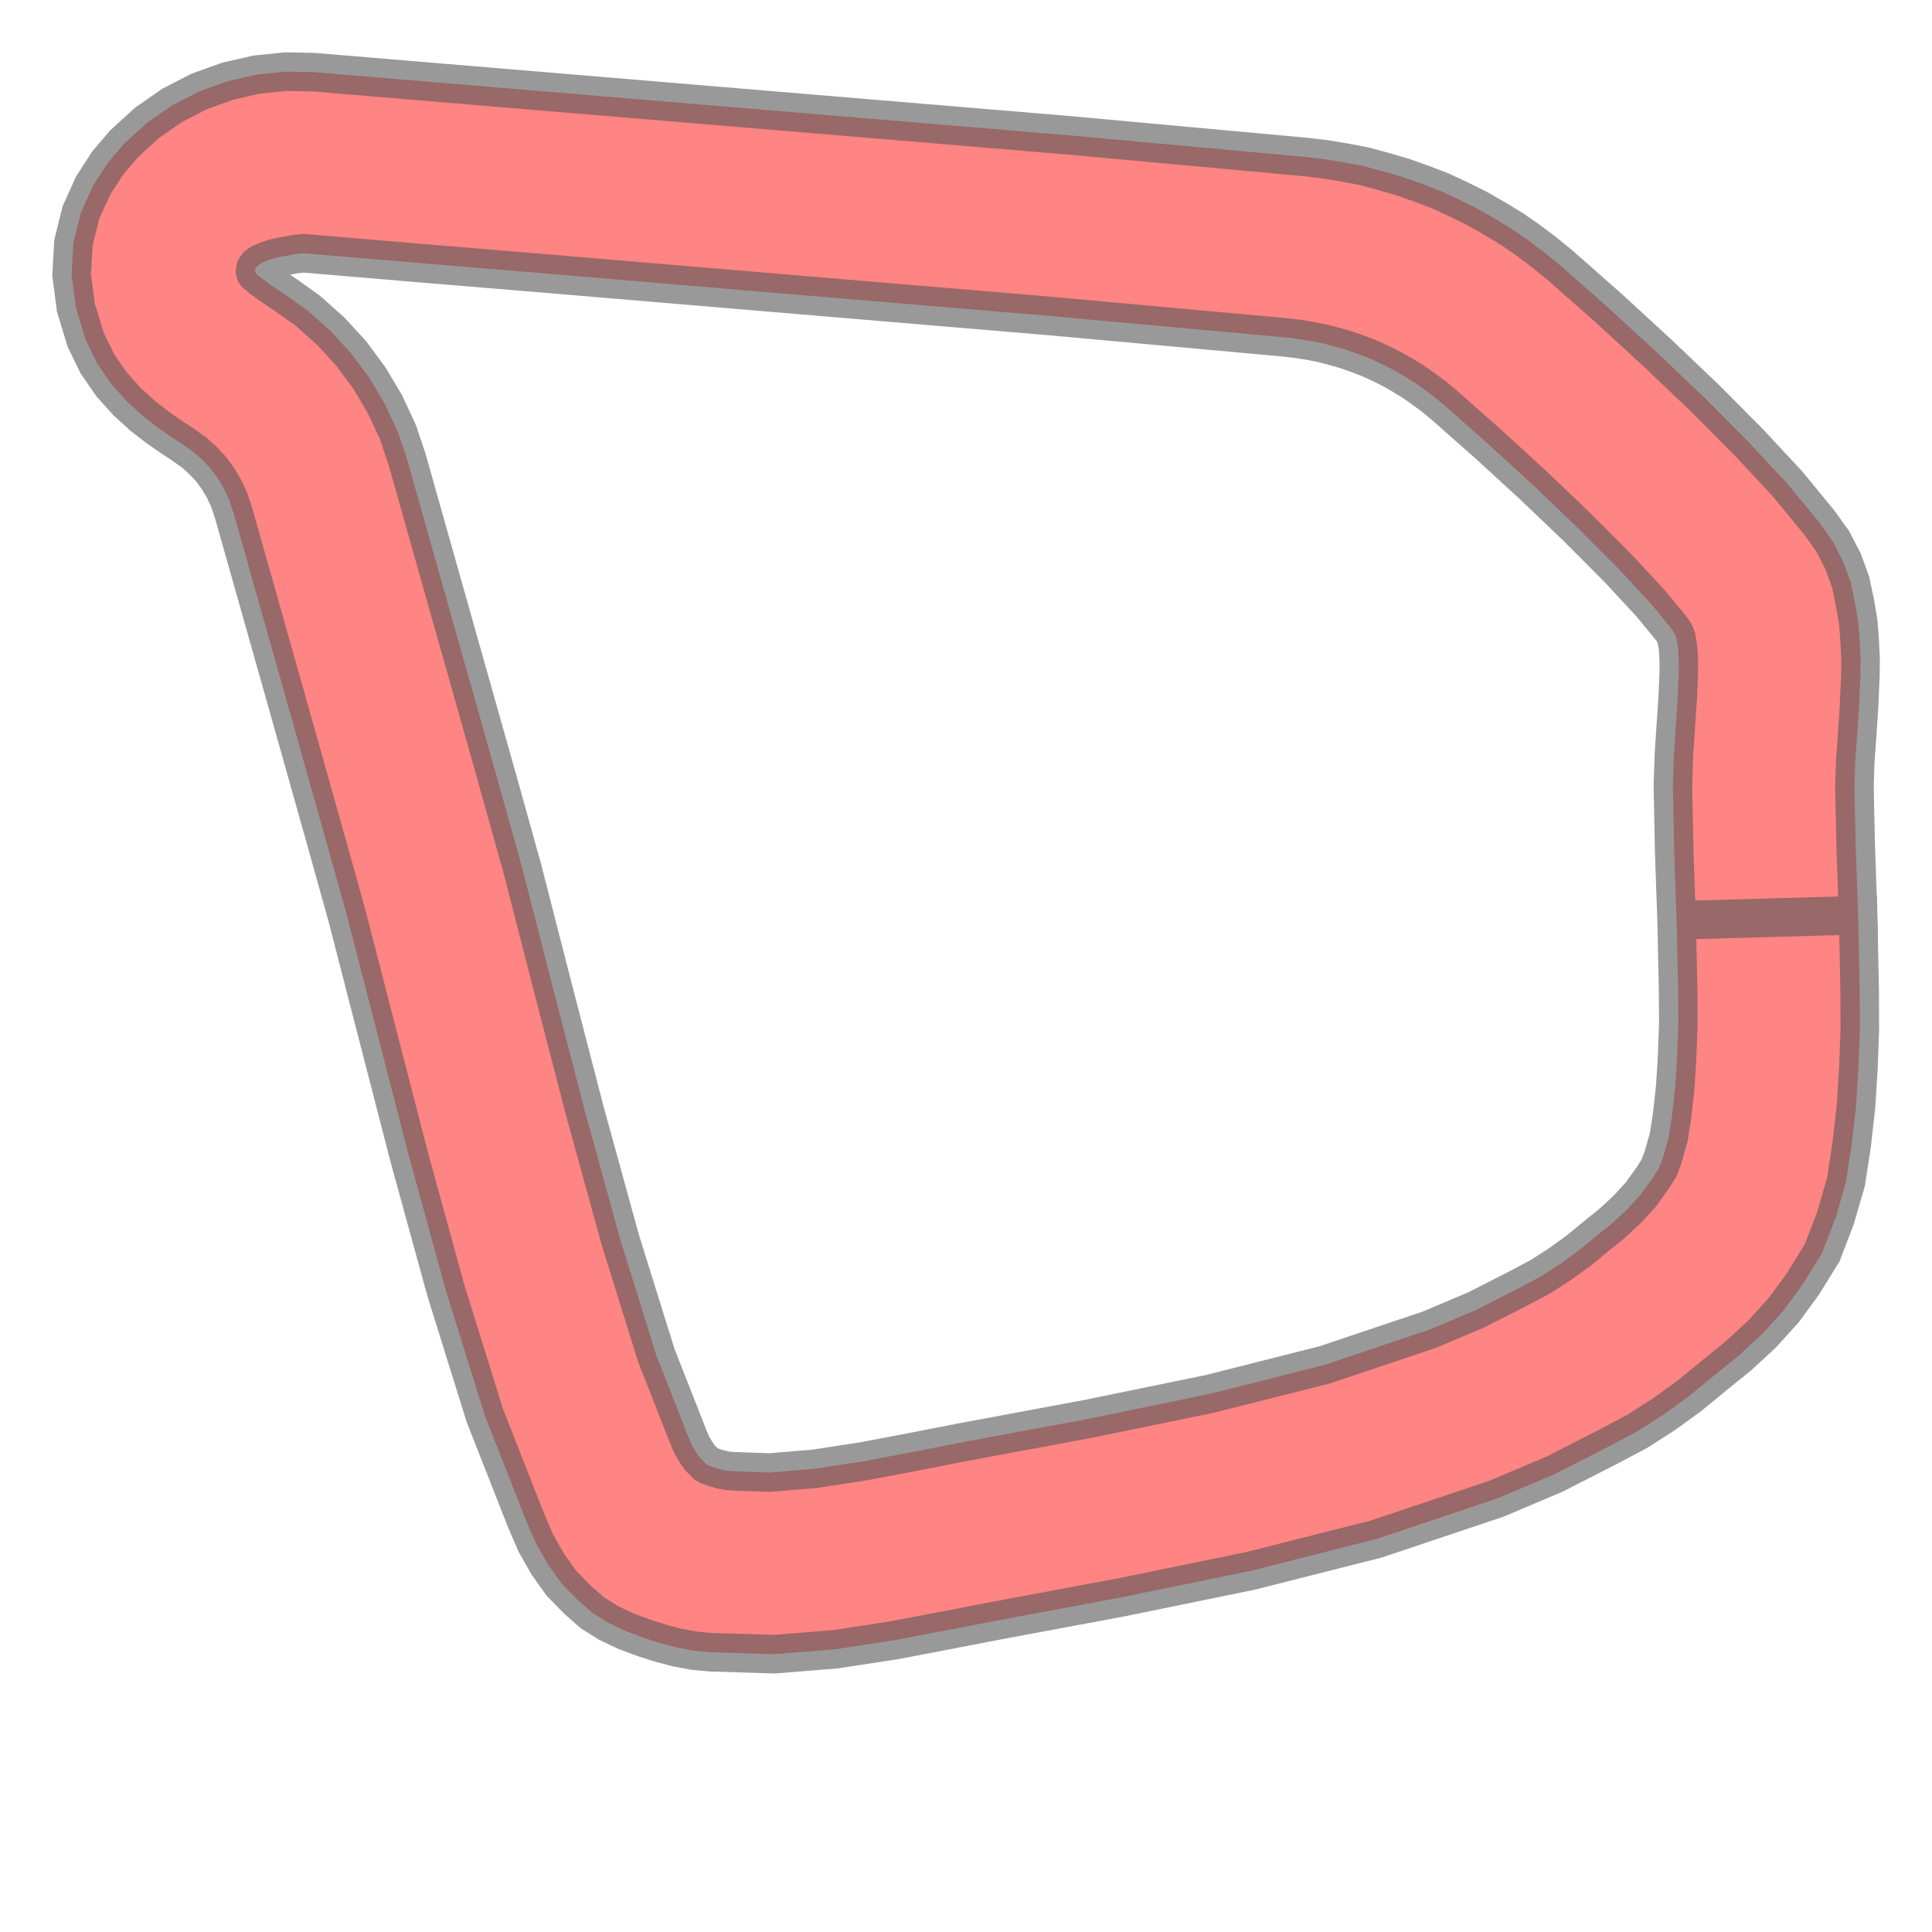 <svg xmlns="http://www.w3.org/2000/svg" xmlns:xlink="http://www.w3.org/1999/xlink" width="100.0" height="100.0" viewBox="-6.849 -5.994 13.624 12.17" preserveAspectRatio="xMinYMin meet"><g transform="matrix(1,0,0,-1,0,0.182)"><path fill-rule="evenodd" fill="#ff3333" stroke="#555555" stroke-width="0.272" opacity="0.6" d="M 6.254,-0.278 L 6.237,0.212 L 6.228,0.626 L 6.233,0.792 L 6.246,0.978 L 6.26,1.186 L 6.27,1.413 L 6.271,1.535 L 6.265,1.657 L 6.255,1.789 L 6.233,1.919 L 6.201,2.072 L 6.148,2.217 L 6.075,2.359 L 5.981,2.49 L 5.757,2.763 L 5.485,3.055 L 5.174,3.368 L 4.837,3.689 L 4.493,4.005 L 4.153,4.305 L 4.045,4.393 L 3.934,4.477 L 3.816,4.559 L 3.694,4.633 L 3.57,4.704 L 3.441,4.768 L 3.312,4.828 L 3.179,4.879 L 3.044,4.927 L 2.907,4.967 L 2.769,5.004 L 2.628,5.031 L 2.493,5.053 L 2.357,5.069 L 1.516,5.146 L 0.675,5.223 L -0.21,5.297 L -1.095,5.371 L -1.981,5.445 L -2.866,5.519 L -3.751,5.593 L -4.636,5.667 L -4.829,5.671 L -5.039,5.65 L -5.245,5.603 L -5.445,5.531 L -5.635,5.433 L -5.813,5.309 L -5.973,5.163 L -5.973,5.163 L -6.09,5.026 L -6.193,4.866 L -6.278,4.678 L -6.331,4.466 L -6.344,4.238 L -6.314,4.007 L -6.245,3.78 L -6.162,3.61 L -6.061,3.464 L -5.951,3.342 L -5.842,3.243 L -5.736,3.161 L -5.638,3.093 L -5.563,3.044 L -5.479,2.984 L -5.417,2.928 L -5.36,2.867 L -5.311,2.8 L -5.269,2.729 L -5.234,2.654 L -5.202,2.559 L -4.986,1.795 L -4.77,1.03 L -4.555,0.266 L -4.401,-0.286 L -4.2,-1.066 L -3.964,-1.981 L -3.704,-2.927 L -3.43,-3.806 L -3.138,-4.549 L -3.07,-4.706 L -2.986,-4.854 L -2.89,-4.989 L -2.774,-5.107 L -2.672,-5.197 L -2.557,-5.269 L -2.432,-5.328 L -2.302,-5.376 L -2.188,-5.412 L -2.074,-5.442 L -1.957,-5.464 L -1.838,-5.475 L -1.39,-5.489 L -0.957,-5.454 L -0.545,-5.391 L -0.167,-5.319 L 0.169,-5.254 L 1.069,-5.086 L 1.971,-4.901 L 2.856,-4.677 L 3.708,-4.391 L 4.114,-4.219 L 4.507,-4.018 L 4.701,-3.915 L 4.886,-3.796 L 5.063,-3.668 L 5.232,-3.529 L 5.41,-3.385 L 5.578,-3.23 L 5.73,-3.062 L 5.864,-2.879 L 6,-2.659 L 6.094,-2.415 L 6.168,-2.16 L 6.209,-1.894 L 6.239,-1.626 L 6.256,-1.357 L 6.266,-1.084 L 6.265,-0.811 L 6.254,-0.278 L 4.974,-0.314 L 4.985,-0.815 L 4.986,-1.052 L 4.977,-1.29 L 4.964,-1.495 L 4.941,-1.699 L 4.918,-1.845 L 4.878,-1.986 L 4.849,-2.062 L 4.806,-2.13 L 4.722,-2.247 L 4.625,-2.353 L 4.519,-2.451 L 4.406,-2.542 L 4.282,-2.644 L 4.152,-2.738 L 4.017,-2.825 L 3.875,-2.901 L 3.559,-3.062 L 3.232,-3.2 L 2.495,-3.448 L 1.684,-3.653 L 0.822,-3.83 L -0.07,-3.996 L -0.408,-4.062 L -0.761,-4.129 L -1.107,-4.182 L -1.421,-4.208 L -1.676,-4.199 L -1.718,-4.196 L -1.759,-4.188 L -1.799,-4.177 L -1.839,-4.163 L -1.849,-4.16 L -1.858,-4.155 L -1.867,-4.15 L -1.874,-4.143 L -1.913,-4.104 L -1.944,-4.06 L -1.972,-4.011 L -1.994,-3.959 L -2.221,-3.381 L -2.475,-2.566 L -2.727,-1.651 L -2.961,-0.747 L -3.164,0.045 L -3.322,0.612 L -3.541,1.388 L -3.76,2.163 L -3.979,2.939 L -4.043,3.129 L -4.134,3.325 L -4.244,3.51 L -4.372,3.683 L -4.517,3.841 L -4.679,3.985 L -4.84,4.1 L -4.923,4.155 L -4.964,4.184 L -4.997,4.208 L -5.024,4.23 L -5.039,4.243 L -5.045,4.249 L -5.047,4.252 L -5.049,4.258 L -5.05,4.263 L -5.049,4.271 L -5.047,4.281 L -5.043,4.288 L -5.033,4.302 L -5.009,4.319 L -5.009,4.319 L -4.97,4.336 L -4.943,4.346 L -4.917,4.354 L -4.885,4.362 L -4.831,4.372 L -4.769,4.384 L -4.707,4.39 L -3.829,4.316 L -2.95,4.243 L -2.072,4.169 L -1.194,4.095 L -0.315,4.021 L 0.563,3.947 L 1.387,3.872 L 2.211,3.797 L 2.304,3.786 L 2.397,3.771 L 2.482,3.754 L 2.566,3.732 L 2.649,3.708 L 2.73,3.679 L 2.811,3.648 L 2.889,3.612 L 2.967,3.573 L 3.042,3.53 L 3.116,3.485 L 3.187,3.435 L 3.262,3.38 L 3.333,3.321 L 3.638,3.052 L 3.962,2.755 L 4.278,2.453 L 4.563,2.167 L 4.793,1.919 L 4.936,1.745 L 4.952,1.723 L 4.965,1.699 L 4.971,1.682 L 4.974,1.665 L 4.983,1.616 L 4.987,1.566 L 4.99,1.497 L 4.989,1.428 L 4.982,1.258 L 4.969,1.065 L 4.955,0.853 L 4.948,0.632 L 4.957,0.177 L 4.974,-0.314 L 6.254,-0.278 z" /></g></svg>